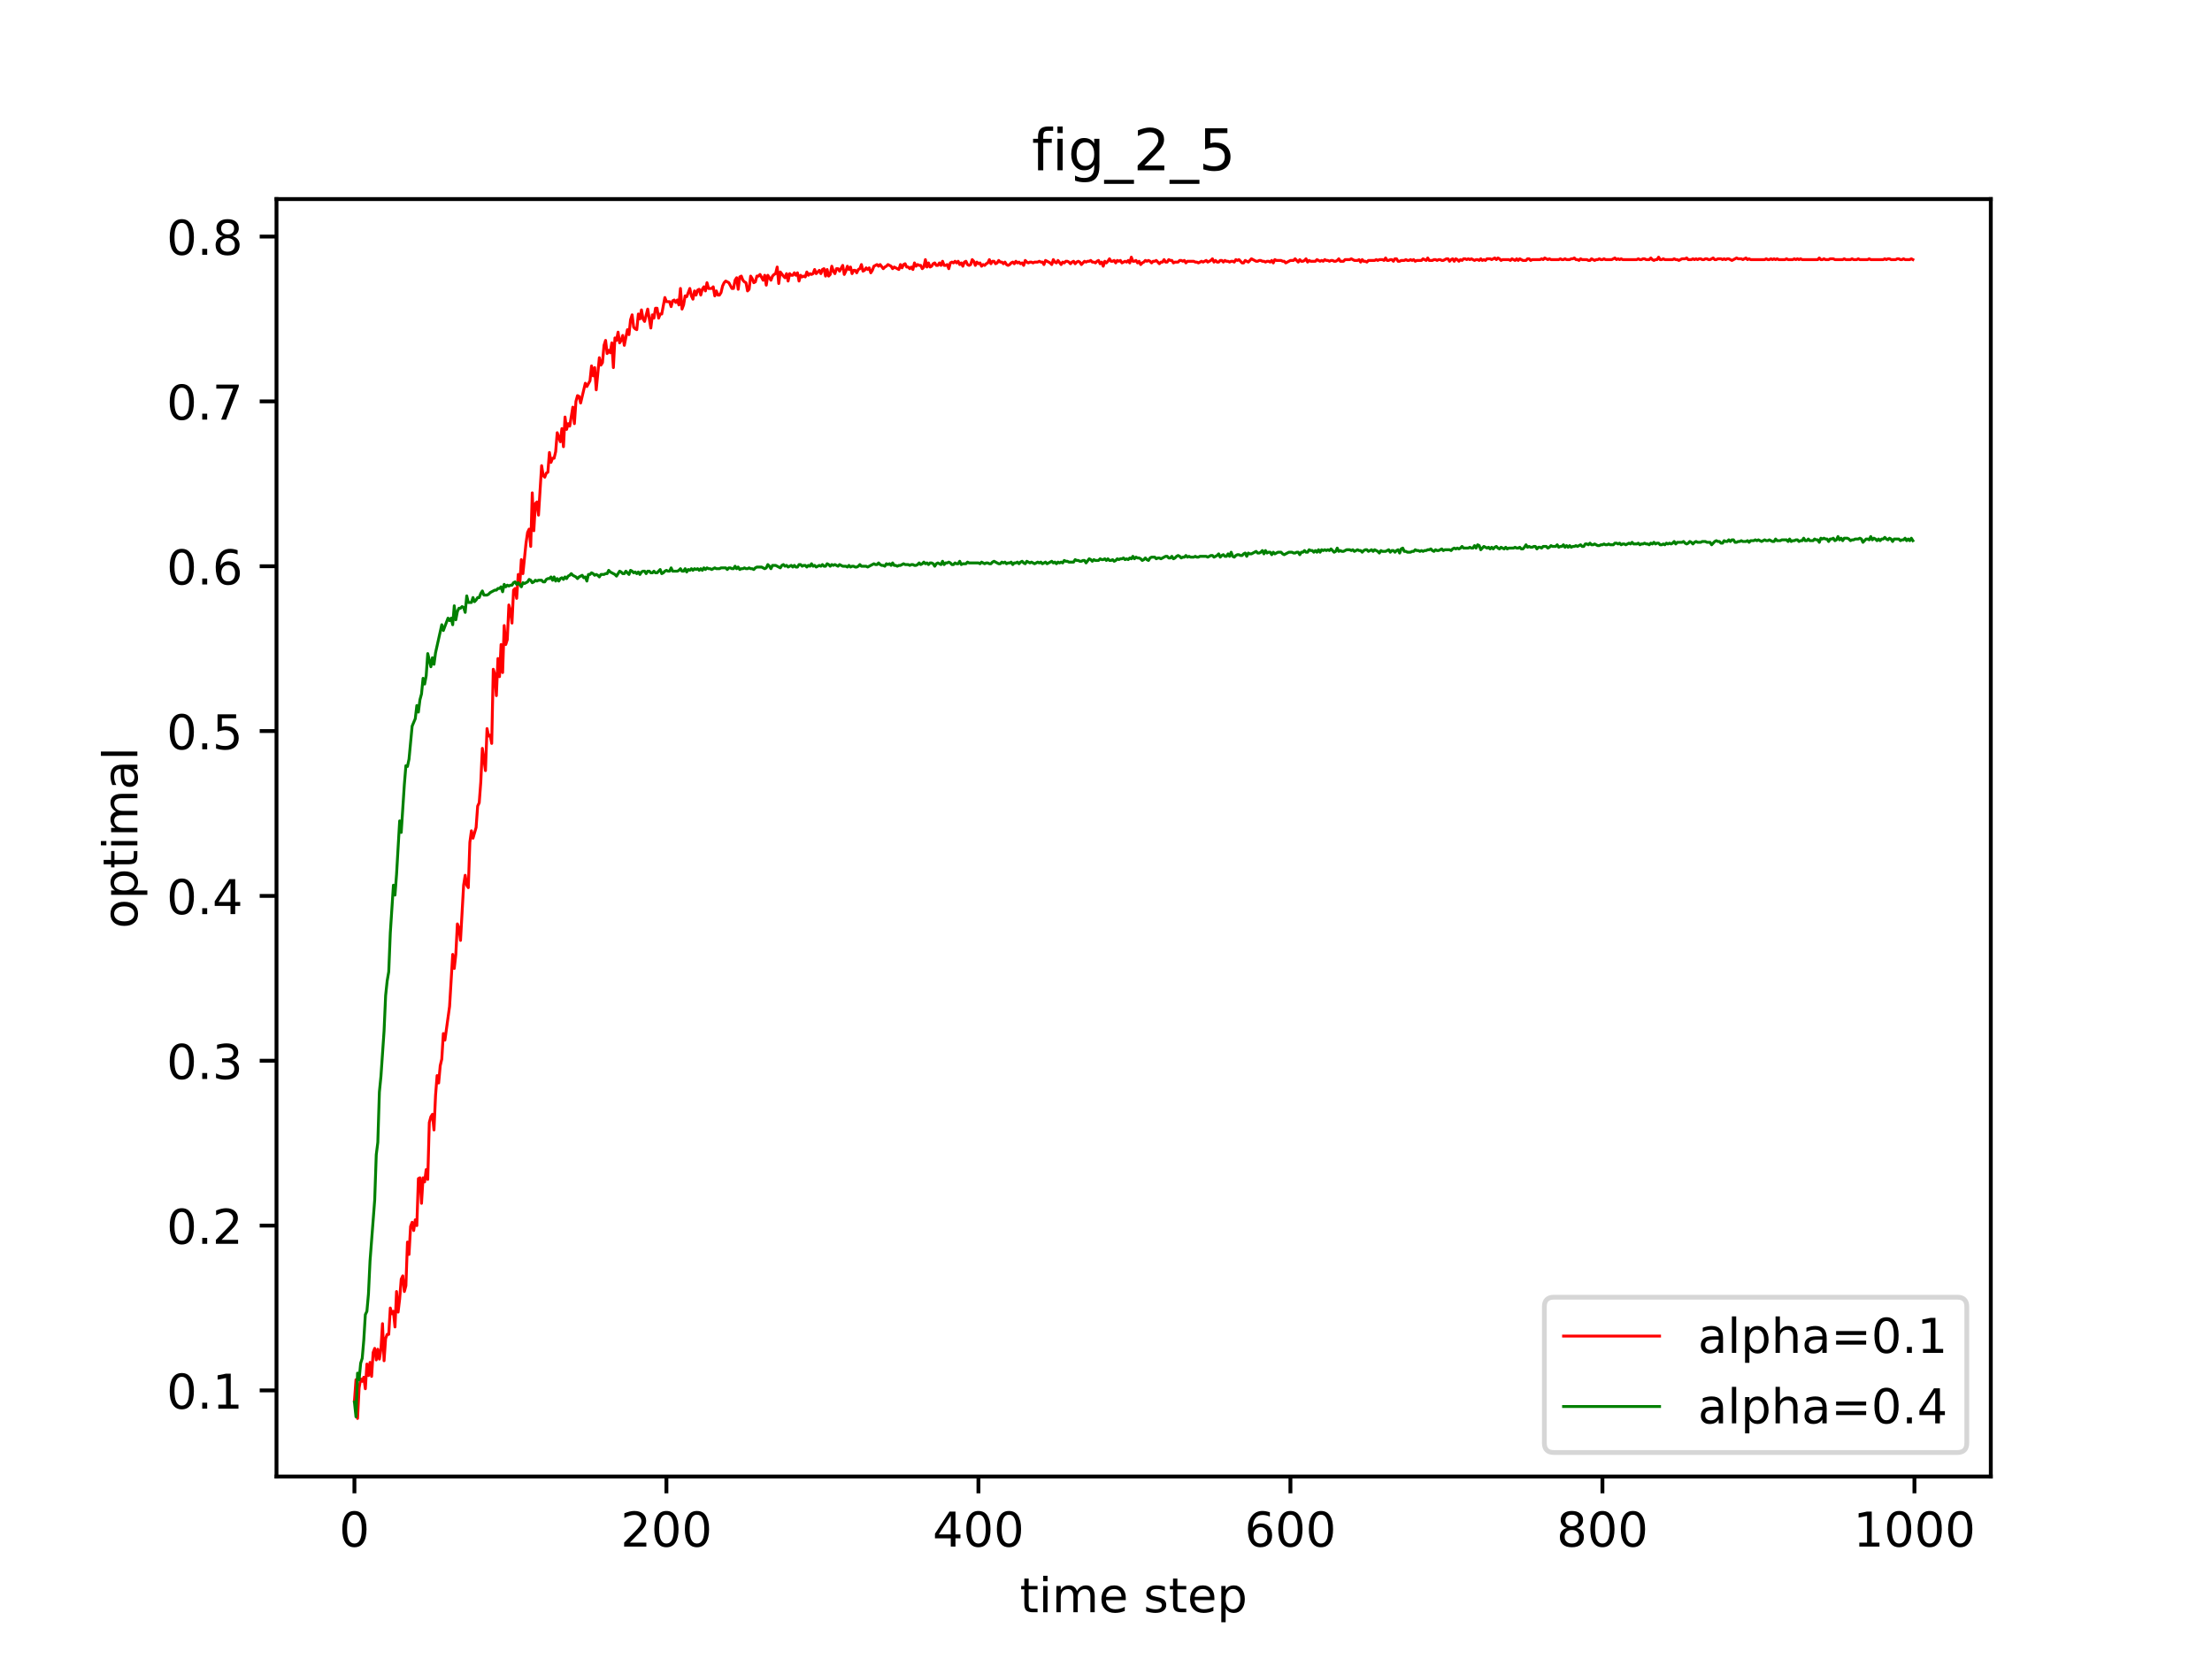 <?xml version="1.0" encoding="utf-8" standalone="no"?>
<!DOCTYPE svg PUBLIC "-//W3C//DTD SVG 1.1//EN"
  "http://www.w3.org/Graphics/SVG/1.1/DTD/svg11.dtd">
<!-- Created with matplotlib (http://matplotlib.org/) -->
<svg height="345.6pt" version="1.1" viewBox="0 0 460.8 345.6" width="460.8pt" xmlns="http://www.w3.org/2000/svg" xmlns:xlink="http://www.w3.org/1999/xlink">
 <defs>
  <style type="text/css">
*{stroke-linecap:butt;stroke-linejoin:round;}
  </style>
 </defs>
 <g id="figure_1">
  <g id="patch_1">
   <path d="M 0 345.6 
L 460.8 345.6 
L 460.8 0 
L 0 0 
z
" style="fill:#ffffff;"/>
  </g>
  <g id="axes_1">
   <g id="patch_2">
    <path d="M 57.6 307.584 
L 414.72 307.584 
L 414.72 41.472 
L 57.6 41.472 
z
" style="fill:#ffffff;"/>
   </g>
   <g id="matplotlib.axis_1">
    <g id="xtick_1">
     <g id="line2d_1">
      <defs>
       <path d="M 0 0 
L 0 3.5 
" id="mab14204105" style="stroke:#000000;stroke-width:0.8;"/>
      </defs>
      <g>
       <use style="stroke:#000000;stroke-width:0.8;" x="73.833" xlink:href="#mab14204105" y="307.584"/>
      </g>
     </g>
     <g id="text_1">
      <!-- 0 -->
      <defs>
       <path d="M 31.781 66.406 
Q 24.172 66.406 20.328 58.906 
Q 16.5 51.422 16.5 36.375 
Q 16.5 21.391 20.328 13.891 
Q 24.172 6.391 31.781 6.391 
Q 39.453 6.391 43.281 13.891 
Q 47.125 21.391 47.125 36.375 
Q 47.125 51.422 43.281 58.906 
Q 39.453 66.406 31.781 66.406 
z
M 31.781 74.219 
Q 44.047 74.219 50.516 64.516 
Q 56.984 54.828 56.984 36.375 
Q 56.984 17.969 50.516 8.266 
Q 44.047 -1.422 31.781 -1.422 
Q 19.531 -1.422 13.062 8.266 
Q 6.594 17.969 6.594 36.375 
Q 6.594 54.828 13.062 64.516 
Q 19.531 74.219 31.781 74.219 
z
" id="DejaVuSans-30"/>
      </defs>
      <g transform="translate(70.651 322.182)scale(0.1 -0.1)">
       <use xlink:href="#DejaVuSans-30"/>
      </g>
     </g>
    </g>
    <g id="xtick_2">
     <g id="line2d_2">
      <g>
       <use style="stroke:#000000;stroke-width:0.8;" x="138.829" xlink:href="#mab14204105" y="307.584"/>
      </g>
     </g>
     <g id="text_2">
      <!-- 200 -->
      <defs>
       <path d="M 19.188 8.297 
L 53.609 8.297 
L 53.609 0 
L 7.328 0 
L 7.328 8.297 
Q 12.938 14.109 22.625 23.891 
Q 32.328 33.688 34.812 36.531 
Q 39.547 41.844 41.422 45.531 
Q 43.312 49.219 43.312 52.781 
Q 43.312 58.594 39.234 62.25 
Q 35.156 65.922 28.609 65.922 
Q 23.969 65.922 18.812 64.312 
Q 13.672 62.703 7.812 59.422 
L 7.812 69.391 
Q 13.766 71.781 18.938 73 
Q 24.125 74.219 28.422 74.219 
Q 39.75 74.219 46.484 68.547 
Q 53.219 62.891 53.219 53.422 
Q 53.219 48.922 51.531 44.891 
Q 49.859 40.875 45.406 35.406 
Q 44.188 33.984 37.641 27.219 
Q 31.109 20.453 19.188 8.297 
z
" id="DejaVuSans-32"/>
      </defs>
      <g transform="translate(129.285 322.182)scale(0.1 -0.1)">
       <use xlink:href="#DejaVuSans-32"/>
       <use x="63.623" xlink:href="#DejaVuSans-30"/>
       <use x="127.246" xlink:href="#DejaVuSans-30"/>
      </g>
     </g>
    </g>
    <g id="xtick_3">
     <g id="line2d_3">
      <g>
       <use style="stroke:#000000;stroke-width:0.8;" x="203.825" xlink:href="#mab14204105" y="307.584"/>
      </g>
     </g>
     <g id="text_3">
      <!-- 400 -->
      <defs>
       <path d="M 37.797 64.312 
L 12.891 25.391 
L 37.797 25.391 
z
M 35.203 72.906 
L 47.609 72.906 
L 47.609 25.391 
L 58.016 25.391 
L 58.016 17.188 
L 47.609 17.188 
L 47.609 0 
L 37.797 0 
L 37.797 17.188 
L 4.891 17.188 
L 4.891 26.703 
z
" id="DejaVuSans-34"/>
      </defs>
      <g transform="translate(194.281 322.182)scale(0.1 -0.1)">
       <use xlink:href="#DejaVuSans-34"/>
       <use x="63.623" xlink:href="#DejaVuSans-30"/>
       <use x="127.246" xlink:href="#DejaVuSans-30"/>
      </g>
     </g>
    </g>
    <g id="xtick_4">
     <g id="line2d_4">
      <g>
       <use style="stroke:#000000;stroke-width:0.8;" x="268.82" xlink:href="#mab14204105" y="307.584"/>
      </g>
     </g>
     <g id="text_4">
      <!-- 600 -->
      <defs>
       <path d="M 33.016 40.375 
Q 26.375 40.375 22.484 35.828 
Q 18.609 31.297 18.609 23.391 
Q 18.609 15.531 22.484 10.953 
Q 26.375 6.391 33.016 6.391 
Q 39.656 6.391 43.531 10.953 
Q 47.406 15.531 47.406 23.391 
Q 47.406 31.297 43.531 35.828 
Q 39.656 40.375 33.016 40.375 
z
M 52.594 71.297 
L 52.594 62.312 
Q 48.875 64.062 45.094 64.984 
Q 41.312 65.922 37.594 65.922 
Q 27.828 65.922 22.672 59.328 
Q 17.531 52.734 16.797 39.406 
Q 19.672 43.656 24.016 45.922 
Q 28.375 48.188 33.594 48.188 
Q 44.578 48.188 50.953 41.516 
Q 57.328 34.859 57.328 23.391 
Q 57.328 12.156 50.688 5.359 
Q 44.047 -1.422 33.016 -1.422 
Q 20.359 -1.422 13.672 8.266 
Q 6.984 17.969 6.984 36.375 
Q 6.984 53.656 15.188 63.938 
Q 23.391 74.219 37.203 74.219 
Q 40.922 74.219 44.703 73.484 
Q 48.484 72.75 52.594 71.297 
z
" id="DejaVuSans-36"/>
      </defs>
      <g transform="translate(259.277 322.182)scale(0.1 -0.1)">
       <use xlink:href="#DejaVuSans-36"/>
       <use x="63.623" xlink:href="#DejaVuSans-30"/>
       <use x="127.246" xlink:href="#DejaVuSans-30"/>
      </g>
     </g>
    </g>
    <g id="xtick_5">
     <g id="line2d_5">
      <g>
       <use style="stroke:#000000;stroke-width:0.8;" x="333.816" xlink:href="#mab14204105" y="307.584"/>
      </g>
     </g>
     <g id="text_5">
      <!-- 800 -->
      <defs>
       <path d="M 31.781 34.625 
Q 24.75 34.625 20.719 30.859 
Q 16.703 27.094 16.703 20.516 
Q 16.703 13.922 20.719 10.156 
Q 24.75 6.391 31.781 6.391 
Q 38.812 6.391 42.859 10.172 
Q 46.922 13.969 46.922 20.516 
Q 46.922 27.094 42.891 30.859 
Q 38.875 34.625 31.781 34.625 
z
M 21.922 38.812 
Q 15.578 40.375 12.031 44.719 
Q 8.5 49.078 8.5 55.328 
Q 8.5 64.062 14.719 69.141 
Q 20.953 74.219 31.781 74.219 
Q 42.672 74.219 48.875 69.141 
Q 55.078 64.062 55.078 55.328 
Q 55.078 49.078 51.531 44.719 
Q 48 40.375 41.703 38.812 
Q 48.828 37.156 52.797 32.312 
Q 56.781 27.484 56.781 20.516 
Q 56.781 9.906 50.312 4.234 
Q 43.844 -1.422 31.781 -1.422 
Q 19.734 -1.422 13.25 4.234 
Q 6.781 9.906 6.781 20.516 
Q 6.781 27.484 10.781 32.312 
Q 14.797 37.156 21.922 38.812 
z
M 18.312 54.391 
Q 18.312 48.734 21.844 45.562 
Q 25.391 42.391 31.781 42.391 
Q 38.141 42.391 41.719 45.562 
Q 45.312 48.734 45.312 54.391 
Q 45.312 60.062 41.719 63.234 
Q 38.141 66.406 31.781 66.406 
Q 25.391 66.406 21.844 63.234 
Q 18.312 60.062 18.312 54.391 
z
" id="DejaVuSans-38"/>
      </defs>
      <g transform="translate(324.273 322.182)scale(0.1 -0.1)">
       <use xlink:href="#DejaVuSans-38"/>
       <use x="63.623" xlink:href="#DejaVuSans-30"/>
       <use x="127.246" xlink:href="#DejaVuSans-30"/>
      </g>
     </g>
    </g>
    <g id="xtick_6">
     <g id="line2d_6">
      <g>
       <use style="stroke:#000000;stroke-width:0.8;" x="398.812" xlink:href="#mab14204105" y="307.584"/>
      </g>
     </g>
     <g id="text_6">
      <!-- 1000 -->
      <defs>
       <path d="M 12.406 8.297 
L 28.516 8.297 
L 28.516 63.922 
L 10.984 60.406 
L 10.984 69.391 
L 28.422 72.906 
L 38.281 72.906 
L 38.281 8.297 
L 54.391 8.297 
L 54.391 0 
L 12.406 0 
z
" id="DejaVuSans-31"/>
      </defs>
      <g transform="translate(386.087 322.182)scale(0.1 -0.1)">
       <use xlink:href="#DejaVuSans-31"/>
       <use x="63.623" xlink:href="#DejaVuSans-30"/>
       <use x="127.246" xlink:href="#DejaVuSans-30"/>
       <use x="190.869" xlink:href="#DejaVuSans-30"/>
      </g>
     </g>
    </g>
    <g id="text_7">
     <!-- time step -->
     <defs>
      <path d="M 18.312 70.219 
L 18.312 54.688 
L 36.812 54.688 
L 36.812 47.703 
L 18.312 47.703 
L 18.312 18.016 
Q 18.312 11.328 20.141 9.422 
Q 21.969 7.516 27.594 7.516 
L 36.812 7.516 
L 36.812 0 
L 27.594 0 
Q 17.188 0 13.234 3.875 
Q 9.281 7.766 9.281 18.016 
L 9.281 47.703 
L 2.688 47.703 
L 2.688 54.688 
L 9.281 54.688 
L 9.281 70.219 
z
" id="DejaVuSans-74"/>
      <path d="M 9.422 54.688 
L 18.406 54.688 
L 18.406 0 
L 9.422 0 
z
M 9.422 75.984 
L 18.406 75.984 
L 18.406 64.594 
L 9.422 64.594 
z
" id="DejaVuSans-69"/>
      <path d="M 52 44.188 
Q 55.375 50.25 60.062 53.125 
Q 64.75 56 71.094 56 
Q 79.641 56 84.281 50.016 
Q 88.922 44.047 88.922 33.016 
L 88.922 0 
L 79.891 0 
L 79.891 32.719 
Q 79.891 40.578 77.094 44.375 
Q 74.312 48.188 68.609 48.188 
Q 61.625 48.188 57.562 43.547 
Q 53.516 38.922 53.516 30.906 
L 53.516 0 
L 44.484 0 
L 44.484 32.719 
Q 44.484 40.625 41.703 44.406 
Q 38.922 48.188 33.109 48.188 
Q 26.219 48.188 22.156 43.531 
Q 18.109 38.875 18.109 30.906 
L 18.109 0 
L 9.078 0 
L 9.078 54.688 
L 18.109 54.688 
L 18.109 46.188 
Q 21.188 51.219 25.484 53.609 
Q 29.781 56 35.688 56 
Q 41.656 56 45.828 52.969 
Q 50 49.953 52 44.188 
z
" id="DejaVuSans-6d"/>
      <path d="M 56.203 29.594 
L 56.203 25.203 
L 14.891 25.203 
Q 15.484 15.922 20.484 11.062 
Q 25.484 6.203 34.422 6.203 
Q 39.594 6.203 44.453 7.469 
Q 49.312 8.734 54.109 11.281 
L 54.109 2.781 
Q 49.266 0.734 44.188 -0.344 
Q 39.109 -1.422 33.891 -1.422 
Q 20.797 -1.422 13.156 6.188 
Q 5.516 13.812 5.516 26.812 
Q 5.516 40.234 12.766 48.109 
Q 20.016 56 32.328 56 
Q 43.359 56 49.781 48.891 
Q 56.203 41.797 56.203 29.594 
z
M 47.219 32.234 
Q 47.125 39.594 43.094 43.984 
Q 39.062 48.391 32.422 48.391 
Q 24.906 48.391 20.391 44.141 
Q 15.875 39.891 15.188 32.172 
z
" id="DejaVuSans-65"/>
      <path id="DejaVuSans-20"/>
      <path d="M 44.281 53.078 
L 44.281 44.578 
Q 40.484 46.531 36.375 47.5 
Q 32.281 48.484 27.875 48.484 
Q 21.188 48.484 17.844 46.438 
Q 14.5 44.391 14.5 40.281 
Q 14.5 37.156 16.891 35.375 
Q 19.281 33.594 26.516 31.984 
L 29.594 31.297 
Q 39.156 29.25 43.188 25.516 
Q 47.219 21.781 47.219 15.094 
Q 47.219 7.469 41.188 3.016 
Q 35.156 -1.422 24.609 -1.422 
Q 20.219 -1.422 15.453 -0.562 
Q 10.688 0.297 5.422 2 
L 5.422 11.281 
Q 10.406 8.688 15.234 7.391 
Q 20.062 6.109 24.812 6.109 
Q 31.156 6.109 34.562 8.281 
Q 37.984 10.453 37.984 14.406 
Q 37.984 18.062 35.516 20.016 
Q 33.062 21.969 24.703 23.781 
L 21.578 24.516 
Q 13.234 26.266 9.516 29.906 
Q 5.812 33.547 5.812 39.891 
Q 5.812 47.609 11.281 51.797 
Q 16.75 56 26.812 56 
Q 31.781 56 36.172 55.266 
Q 40.578 54.547 44.281 53.078 
z
" id="DejaVuSans-73"/>
      <path d="M 18.109 8.203 
L 18.109 -20.797 
L 9.078 -20.797 
L 9.078 54.688 
L 18.109 54.688 
L 18.109 46.391 
Q 20.953 51.266 25.266 53.625 
Q 29.594 56 35.594 56 
Q 45.562 56 51.781 48.094 
Q 58.016 40.188 58.016 27.297 
Q 58.016 14.406 51.781 6.484 
Q 45.562 -1.422 35.594 -1.422 
Q 29.594 -1.422 25.266 0.953 
Q 20.953 3.328 18.109 8.203 
z
M 48.688 27.297 
Q 48.688 37.203 44.609 42.844 
Q 40.531 48.484 33.406 48.484 
Q 26.266 48.484 22.188 42.844 
Q 18.109 37.203 18.109 27.297 
Q 18.109 17.391 22.188 11.75 
Q 26.266 6.109 33.406 6.109 
Q 40.531 6.109 44.609 11.75 
Q 48.688 17.391 48.688 27.297 
z
" id="DejaVuSans-70"/>
     </defs>
     <g transform="translate(212.459 335.861)scale(0.1 -0.1)">
      <use xlink:href="#DejaVuSans-74"/>
      <use x="39.209" xlink:href="#DejaVuSans-69"/>
      <use x="66.992" xlink:href="#DejaVuSans-6d"/>
      <use x="164.404" xlink:href="#DejaVuSans-65"/>
      <use x="225.928" xlink:href="#DejaVuSans-20"/>
      <use x="257.715" xlink:href="#DejaVuSans-73"/>
      <use x="309.814" xlink:href="#DejaVuSans-74"/>
      <use x="349.023" xlink:href="#DejaVuSans-65"/>
      <use x="410.547" xlink:href="#DejaVuSans-70"/>
     </g>
    </g>
   </g>
   <g id="matplotlib.axis_2">
    <g id="ytick_1">
     <g id="line2d_7">
      <defs>
       <path d="M 0 0 
L -3.5 0 
" id="m2712675db8" style="stroke:#000000;stroke-width:0.8;"/>
      </defs>
      <g>
       <use style="stroke:#000000;stroke-width:0.8;" x="57.6" xlink:href="#m2712675db8" y="289.65"/>
      </g>
     </g>
     <g id="text_8">
      <!-- 0.1 -->
      <defs>
       <path d="M 10.688 12.406 
L 21 12.406 
L 21 0 
L 10.688 0 
z
" id="DejaVuSans-2e"/>
      </defs>
      <g transform="translate(34.697 293.45)scale(0.1 -0.1)">
       <use xlink:href="#DejaVuSans-30"/>
       <use x="63.623" xlink:href="#DejaVuSans-2e"/>
       <use x="95.41" xlink:href="#DejaVuSans-31"/>
      </g>
     </g>
    </g>
    <g id="ytick_2">
     <g id="line2d_8">
      <g>
       <use style="stroke:#000000;stroke-width:0.8;" x="57.6" xlink:href="#m2712675db8" y="255.311"/>
      </g>
     </g>
     <g id="text_9">
      <!-- 0.2 -->
      <g transform="translate(34.697 259.11)scale(0.1 -0.1)">
       <use xlink:href="#DejaVuSans-30"/>
       <use x="63.623" xlink:href="#DejaVuSans-2e"/>
       <use x="95.41" xlink:href="#DejaVuSans-32"/>
      </g>
     </g>
    </g>
    <g id="ytick_3">
     <g id="line2d_9">
      <g>
       <use style="stroke:#000000;stroke-width:0.8;" x="57.6" xlink:href="#m2712675db8" y="220.972"/>
      </g>
     </g>
     <g id="text_10">
      <!-- 0.3 -->
      <defs>
       <path d="M 40.578 39.312 
Q 47.656 37.797 51.625 33 
Q 55.609 28.219 55.609 21.188 
Q 55.609 10.406 48.188 4.484 
Q 40.766 -1.422 27.094 -1.422 
Q 22.516 -1.422 17.656 -0.516 
Q 12.797 0.391 7.625 2.203 
L 7.625 11.719 
Q 11.719 9.328 16.594 8.109 
Q 21.484 6.891 26.812 6.891 
Q 36.078 6.891 40.938 10.547 
Q 45.797 14.203 45.797 21.188 
Q 45.797 27.641 41.281 31.266 
Q 36.766 34.906 28.719 34.906 
L 20.219 34.906 
L 20.219 43.016 
L 29.109 43.016 
Q 36.375 43.016 40.234 45.922 
Q 44.094 48.828 44.094 54.297 
Q 44.094 59.906 40.109 62.906 
Q 36.141 65.922 28.719 65.922 
Q 24.656 65.922 20.016 65.031 
Q 15.375 64.156 9.812 62.312 
L 9.812 71.094 
Q 15.438 72.656 20.344 73.438 
Q 25.25 74.219 29.594 74.219 
Q 40.828 74.219 47.359 69.109 
Q 53.906 64.016 53.906 55.328 
Q 53.906 49.266 50.438 45.094 
Q 46.969 40.922 40.578 39.312 
z
" id="DejaVuSans-33"/>
      </defs>
      <g transform="translate(34.697 224.771)scale(0.1 -0.1)">
       <use xlink:href="#DejaVuSans-30"/>
       <use x="63.623" xlink:href="#DejaVuSans-2e"/>
       <use x="95.41" xlink:href="#DejaVuSans-33"/>
      </g>
     </g>
    </g>
    <g id="ytick_4">
     <g id="line2d_10">
      <g>
       <use style="stroke:#000000;stroke-width:0.8;" x="57.6" xlink:href="#m2712675db8" y="186.633"/>
      </g>
     </g>
     <g id="text_11">
      <!-- 0.4 -->
      <g transform="translate(34.697 190.432)scale(0.1 -0.1)">
       <use xlink:href="#DejaVuSans-30"/>
       <use x="63.623" xlink:href="#DejaVuSans-2e"/>
       <use x="95.41" xlink:href="#DejaVuSans-34"/>
      </g>
     </g>
    </g>
    <g id="ytick_5">
     <g id="line2d_11">
      <g>
       <use style="stroke:#000000;stroke-width:0.8;" x="57.6" xlink:href="#m2712675db8" y="152.293"/>
      </g>
     </g>
     <g id="text_12">
      <!-- 0.5 -->
      <defs>
       <path d="M 10.797 72.906 
L 49.516 72.906 
L 49.516 64.594 
L 19.828 64.594 
L 19.828 46.734 
Q 21.969 47.469 24.109 47.828 
Q 26.266 48.188 28.422 48.188 
Q 40.625 48.188 47.75 41.5 
Q 54.891 34.812 54.891 23.391 
Q 54.891 11.625 47.562 5.094 
Q 40.234 -1.422 26.906 -1.422 
Q 22.312 -1.422 17.547 -0.641 
Q 12.797 0.141 7.719 1.703 
L 7.719 11.625 
Q 12.109 9.234 16.797 8.062 
Q 21.484 6.891 26.703 6.891 
Q 35.156 6.891 40.078 11.328 
Q 45.016 15.766 45.016 23.391 
Q 45.016 31 40.078 35.438 
Q 35.156 39.891 26.703 39.891 
Q 22.75 39.891 18.812 39.016 
Q 14.891 38.141 10.797 36.281 
z
" id="DejaVuSans-35"/>
      </defs>
      <g transform="translate(34.697 156.093)scale(0.1 -0.1)">
       <use xlink:href="#DejaVuSans-30"/>
       <use x="63.623" xlink:href="#DejaVuSans-2e"/>
       <use x="95.41" xlink:href="#DejaVuSans-35"/>
      </g>
     </g>
    </g>
    <g id="ytick_6">
     <g id="line2d_12">
      <g>
       <use style="stroke:#000000;stroke-width:0.8;" x="57.6" xlink:href="#m2712675db8" y="117.954"/>
      </g>
     </g>
     <g id="text_13">
      <!-- 0.6 -->
      <g transform="translate(34.697 121.753)scale(0.1 -0.1)">
       <use xlink:href="#DejaVuSans-30"/>
       <use x="63.623" xlink:href="#DejaVuSans-2e"/>
       <use x="95.41" xlink:href="#DejaVuSans-36"/>
      </g>
     </g>
    </g>
    <g id="ytick_7">
     <g id="line2d_13">
      <g>
       <use style="stroke:#000000;stroke-width:0.8;" x="57.6" xlink:href="#m2712675db8" y="83.615"/>
      </g>
     </g>
     <g id="text_14">
      <!-- 0.7 -->
      <defs>
       <path d="M 8.203 72.906 
L 55.078 72.906 
L 55.078 68.703 
L 28.609 0 
L 18.312 0 
L 43.219 64.594 
L 8.203 64.594 
z
" id="DejaVuSans-37"/>
      </defs>
      <g transform="translate(34.697 87.414)scale(0.1 -0.1)">
       <use xlink:href="#DejaVuSans-30"/>
       <use x="63.623" xlink:href="#DejaVuSans-2e"/>
       <use x="95.41" xlink:href="#DejaVuSans-37"/>
      </g>
     </g>
    </g>
    <g id="ytick_8">
     <g id="line2d_14">
      <g>
       <use style="stroke:#000000;stroke-width:0.8;" x="57.6" xlink:href="#m2712675db8" y="49.276"/>
      </g>
     </g>
     <g id="text_15">
      <!-- 0.8 -->
      <g transform="translate(34.697 53.075)scale(0.1 -0.1)">
       <use xlink:href="#DejaVuSans-30"/>
       <use x="63.623" xlink:href="#DejaVuSans-2e"/>
       <use x="95.41" xlink:href="#DejaVuSans-38"/>
      </g>
     </g>
    </g>
    <g id="text_16">
     <!-- optimal -->
     <defs>
      <path d="M 30.609 48.391 
Q 23.391 48.391 19.188 42.75 
Q 14.984 37.109 14.984 27.297 
Q 14.984 17.484 19.156 11.844 
Q 23.344 6.203 30.609 6.203 
Q 37.797 6.203 41.984 11.859 
Q 46.188 17.531 46.188 27.297 
Q 46.188 37.016 41.984 42.703 
Q 37.797 48.391 30.609 48.391 
z
M 30.609 56 
Q 42.328 56 49.016 48.375 
Q 55.719 40.766 55.719 27.297 
Q 55.719 13.875 49.016 6.219 
Q 42.328 -1.422 30.609 -1.422 
Q 18.844 -1.422 12.172 6.219 
Q 5.516 13.875 5.516 27.297 
Q 5.516 40.766 12.172 48.375 
Q 18.844 56 30.609 56 
z
" id="DejaVuSans-6f"/>
      <path d="M 34.281 27.484 
Q 23.391 27.484 19.188 25 
Q 14.984 22.516 14.984 16.5 
Q 14.984 11.719 18.141 8.906 
Q 21.297 6.109 26.703 6.109 
Q 34.188 6.109 38.703 11.406 
Q 43.219 16.703 43.219 25.484 
L 43.219 27.484 
z
M 52.203 31.203 
L 52.203 0 
L 43.219 0 
L 43.219 8.297 
Q 40.141 3.328 35.547 0.953 
Q 30.953 -1.422 24.312 -1.422 
Q 15.922 -1.422 10.953 3.297 
Q 6 8.016 6 15.922 
Q 6 25.141 12.172 29.828 
Q 18.359 34.516 30.609 34.516 
L 43.219 34.516 
L 43.219 35.406 
Q 43.219 41.609 39.141 45 
Q 35.062 48.391 27.688 48.391 
Q 23 48.391 18.547 47.266 
Q 14.109 46.141 10.016 43.891 
L 10.016 52.203 
Q 14.938 54.109 19.578 55.047 
Q 24.219 56 28.609 56 
Q 40.484 56 46.344 49.844 
Q 52.203 43.703 52.203 31.203 
z
" id="DejaVuSans-61"/>
      <path d="M 9.422 75.984 
L 18.406 75.984 
L 18.406 0 
L 9.422 0 
z
" id="DejaVuSans-6c"/>
     </defs>
     <g transform="translate(28.617 193.434)rotate(-90)scale(0.1 -0.1)">
      <use xlink:href="#DejaVuSans-6f"/>
      <use x="61.182" xlink:href="#DejaVuSans-70"/>
      <use x="124.658" xlink:href="#DejaVuSans-74"/>
      <use x="163.867" xlink:href="#DejaVuSans-69"/>
      <use x="191.65" xlink:href="#DejaVuSans-6d"/>
      <use x="289.062" xlink:href="#DejaVuSans-61"/>
      <use x="350.342" xlink:href="#DejaVuSans-6c"/>
     </g>
    </g>
   </g>
   <g id="line2d_15">
    <path clip-path="url(#pea8aeb7732)" d="M 73.833 291.882 
L 74.158 287.418 
L 74.483 295.488 
L 74.808 289.135 
L 75.133 287.247 
L 75.458 287.762 
L 75.783 286.903 
L 76.108 289.307 
L 76.433 284.156 
L 76.758 286.56 
L 77.083 283.813 
L 77.408 286.731 
L 77.732 281.752 
L 78.057 280.894 
L 78.382 283.298 
L 78.707 281.066 
L 79.032 283.126 
L 79.357 281.066 
L 79.682 275.743 
L 80.007 283.469 
L 80.332 278.833 
L 80.657 277.975 
L 80.982 277.975 
L 81.307 272.481 
L 81.632 273.683 
L 81.957 273.167 
L 82.282 276.43 
L 82.607 269.047 
L 82.932 273.339 
L 83.257 270.592 
L 83.582 266.471 
L 83.907 265.785 
L 84.232 269.047 
L 84.557 267.845 
L 84.882 258.745 
L 85.207 261.32 
L 85.532 255.483 
L 85.857 254.624 
L 86.182 256.341 
L 86.507 254.109 
L 86.832 255.311 
L 87.157 245.524 
L 87.482 245.353 
L 87.807 250.675 
L 88.132 245.353 
L 88.457 246.211 
L 88.782 243.636 
L 89.107 245.696 
L 89.432 233.849 
L 89.757 232.647 
L 90.082 232.132 
L 90.407 235.394 
L 90.732 228.183 
L 91.057 224.062 
L 91.382 225.608 
L 91.707 222.002 
L 92.032 220.628 
L 92.357 215.306 
L 92.682 216.679 
L 93.656 209.64 
L 94.306 198.823 
L 94.631 201.742 
L 94.956 198.823 
L 95.281 192.47 
L 95.606 193.329 
L 95.931 195.904 
L 96.581 184.401 
L 96.906 182.34 
L 97.231 184.401 
L 97.556 184.916 
L 97.881 175.472 
L 98.206 173.069 
L 98.531 174.614 
L 99.181 172.382 
L 99.506 167.918 
L 99.831 167.231 
L 100.156 162.939 
L 100.481 155.899 
L 101.131 160.535 
L 101.456 151.778 
L 101.781 153.324 
L 102.106 153.152 
L 102.431 154.869 
L 102.756 139.416 
L 103.081 140.446 
L 103.406 144.91 
L 103.731 137.184 
L 104.056 140.961 
L 104.381 134.265 
L 104.706 140.103 
L 105.031 130.316 
L 105.356 134.265 
L 105.681 133.235 
L 106.006 126.024 
L 106.331 127.226 
L 106.656 129.801 
L 106.981 122.933 
L 107.306 122.59 
L 107.631 124.65 
L 107.956 119.671 
L 108.281 121.731 
L 108.606 116.581 
L 108.931 119.499 
L 109.58 113.147 
L 109.905 110.915 
L 110.23 110.228 
L 110.555 113.833 
L 110.88 102.673 
L 111.205 110.571 
L 111.53 104.905 
L 111.855 104.562 
L 112.18 107.309 
L 112.83 97.007 
L 113.155 99.068 
L 113.48 99.411 
L 113.805 98.552 
L 114.13 98.381 
L 114.455 94.26 
L 114.78 96.32 
L 115.105 95.462 
L 115.43 95.462 
L 115.755 94.088 
L 116.08 90.139 
L 116.73 92.028 
L 117.055 89.281 
L 117.38 93.058 
L 117.705 86.877 
L 118.03 89.453 
L 118.355 88.251 
L 118.68 88.766 
L 119.33 84.817 
L 119.655 88.251 
L 119.98 83.615 
L 120.305 82.413 
L 120.63 82.585 
L 120.955 83.958 
L 121.93 79.838 
L 122.255 80.524 
L 122.905 79.322 
L 123.23 76.232 
L 123.555 78.292 
L 123.88 76.575 
L 124.205 81.211 
L 124.855 74.515 
L 125.179 76.06 
L 125.504 75.545 
L 125.829 71.939 
L 126.154 70.909 
L 126.479 73.656 
L 126.804 72.97 
L 127.129 73.485 
L 127.454 71.424 
L 127.779 76.575 
L 128.104 70.394 
L 128.429 70.909 
L 128.754 69.192 
L 129.079 71.424 
L 129.404 70.909 
L 129.729 69.879 
L 130.054 71.939 
L 130.704 68.677 
L 131.029 69.707 
L 131.354 66.617 
L 131.679 65.587 
L 132.004 68.162 
L 132.329 68.506 
L 132.654 68.677 
L 132.979 65.415 
L 133.304 66.445 
L 133.629 64.557 
L 133.954 66.445 
L 134.279 66.96 
L 134.929 64.385 
L 135.579 68.334 
L 135.904 65.587 
L 136.229 66.274 
L 136.554 64.213 
L 136.879 64.213 
L 137.204 66.274 
L 137.529 65.415 
L 137.854 65.415 
L 138.504 61.981 
L 138.829 62.84 
L 139.479 62.84 
L 139.804 63.87 
L 140.129 62.668 
L 140.454 62.496 
L 140.779 63.011 
L 141.103 62.496 
L 141.428 63.526 
L 141.753 60.092 
L 142.078 64.385 
L 142.403 63.526 
L 142.728 61.638 
L 143.053 61.809 
L 143.703 60.092 
L 144.028 61.638 
L 144.353 62.325 
L 144.678 60.608 
L 145.003 61.466 
L 145.328 60.436 
L 145.653 60.264 
L 145.978 61.466 
L 146.303 60.264 
L 146.628 59.749 
L 146.953 60.608 
L 147.278 58.891 
L 147.603 60.092 
L 148.253 60.092 
L 148.578 59.749 
L 148.903 61.638 
L 149.228 60.608 
L 149.553 61.466 
L 149.878 61.466 
L 150.203 60.951 
L 150.528 59.577 
L 150.853 58.891 
L 151.178 58.547 
L 151.828 58.891 
L 152.478 60.092 
L 152.803 60.092 
L 153.128 58.375 
L 153.453 57.86 
L 153.778 60.264 
L 154.103 57.689 
L 154.428 57.517 
L 154.753 58.375 
L 155.078 58.719 
L 155.403 58.891 
L 155.728 60.608 
L 156.053 60.264 
L 156.378 57.517 
L 156.703 58.032 
L 157.027 58.891 
L 157.352 58.719 
L 157.677 57.517 
L 158.002 57.517 
L 158.327 57.174 
L 158.977 58.375 
L 159.302 57.345 
L 159.627 59.406 
L 159.952 57.345 
L 160.602 58.375 
L 160.927 57.517 
L 161.252 57.174 
L 161.577 57.002 
L 161.902 55.628 
L 162.227 59.062 
L 162.552 56.659 
L 163.202 57.517 
L 163.527 57.86 
L 163.852 57.002 
L 164.177 58.547 
L 164.502 57.002 
L 164.827 57.345 
L 165.152 57.345 
L 165.477 56.83 
L 165.802 57.345 
L 166.127 56.83 
L 166.452 58.547 
L 166.777 57.345 
L 167.102 57.689 
L 167.427 57.517 
L 167.752 57.689 
L 168.077 56.659 
L 168.402 57.345 
L 168.727 57.002 
L 169.052 57.174 
L 169.377 57.002 
L 169.702 56.143 
L 170.027 57.002 
L 170.677 56.315 
L 171.002 57.002 
L 171.327 56.143 
L 171.652 55.972 
L 171.977 57.517 
L 172.302 56.143 
L 172.627 57.517 
L 172.951 57.174 
L 173.276 55.457 
L 173.601 56.487 
L 173.926 57.002 
L 174.251 55.972 
L 174.576 55.972 
L 174.901 56.487 
L 175.551 55.285 
L 175.876 57.174 
L 176.201 56.487 
L 176.526 55.457 
L 176.851 56.143 
L 177.176 55.628 
L 177.501 57.002 
L 177.826 56.315 
L 178.151 56.315 
L 178.476 56.83 
L 178.801 56.143 
L 179.126 55.972 
L 179.451 55.113 
L 179.776 56.487 
L 180.101 56.315 
L 180.426 55.8 
L 180.751 56.143 
L 181.076 55.8 
L 181.401 56.83 
L 181.726 56.315 
L 182.051 55.457 
L 182.701 55.113 
L 183.026 55.457 
L 183.351 55.113 
L 184.001 55.972 
L 184.326 55.628 
L 184.651 55.457 
L 184.976 55.113 
L 185.626 55.457 
L 185.951 55.972 
L 186.276 55.628 
L 187.251 56.143 
L 187.576 55.113 
L 187.901 55.8 
L 188.226 55.113 
L 188.55 54.942 
L 188.875 55.628 
L 189.2 55.628 
L 189.525 55.972 
L 189.85 55.628 
L 190.175 56.143 
L 190.5 54.77 
L 190.825 55.457 
L 191.15 55.113 
L 191.475 55.285 
L 191.8 55.285 
L 192.125 55.972 
L 192.45 55.628 
L 192.775 54.083 
L 193.1 55.628 
L 193.425 54.77 
L 193.75 55.628 
L 194.075 55.457 
L 194.4 54.942 
L 194.725 54.77 
L 195.05 55.285 
L 195.375 55.285 
L 195.7 54.77 
L 196.025 55.285 
L 196.35 54.426 
L 196.675 55.285 
L 197 55.285 
L 197.325 55.113 
L 197.65 55.972 
L 197.975 54.77 
L 198.3 54.598 
L 198.625 54.77 
L 198.95 54.426 
L 199.275 54.77 
L 199.6 54.426 
L 199.925 55.113 
L 200.25 54.77 
L 200.575 55.457 
L 200.9 54.598 
L 201.225 54.426 
L 201.55 55.113 
L 201.875 55.285 
L 202.2 55.113 
L 202.525 54.083 
L 202.85 54.426 
L 203.175 55.285 
L 203.5 54.598 
L 203.825 54.942 
L 204.15 54.77 
L 204.474 55.457 
L 204.799 55.113 
L 205.124 55.285 
L 205.449 54.942 
L 205.774 54.77 
L 206.099 54.083 
L 206.424 54.942 
L 206.749 54.426 
L 207.074 54.426 
L 207.399 54.942 
L 207.724 54.77 
L 208.049 54.255 
L 208.374 54.598 
L 208.699 54.598 
L 209.024 54.942 
L 209.349 54.598 
L 209.674 55.113 
L 209.999 55.285 
L 210.324 55.113 
L 210.649 54.77 
L 210.974 54.598 
L 211.299 54.942 
L 211.624 54.426 
L 211.949 54.77 
L 212.274 54.598 
L 212.599 54.942 
L 212.924 54.77 
L 213.249 55.285 
L 213.574 54.255 
L 213.899 54.598 
L 214.224 54.77 
L 214.549 54.598 
L 214.874 54.598 
L 215.199 54.77 
L 215.524 54.598 
L 216.174 54.598 
L 216.499 54.426 
L 216.824 54.598 
L 217.149 54.598 
L 217.474 55.113 
L 217.799 54.255 
L 218.774 54.77 
L 219.099 55.113 
L 219.424 54.083 
L 219.749 54.598 
L 220.074 54.77 
L 220.398 54.255 
L 221.048 55.113 
L 221.373 54.598 
L 221.698 54.77 
L 222.023 54.426 
L 222.348 54.426 
L 222.673 54.598 
L 222.998 54.942 
L 223.323 54.598 
L 223.648 54.426 
L 223.973 54.942 
L 224.298 54.598 
L 224.623 54.426 
L 224.948 54.598 
L 225.273 55.113 
L 225.923 54.426 
L 226.248 54.598 
L 226.573 54.426 
L 226.898 54.426 
L 227.223 54.255 
L 227.548 54.598 
L 227.873 54.598 
L 228.198 54.77 
L 228.523 54.426 
L 228.848 54.255 
L 229.173 54.942 
L 229.498 54.598 
L 229.823 55.457 
L 230.148 54.426 
L 230.473 54.77 
L 230.798 54.426 
L 231.123 53.911 
L 231.448 54.426 
L 231.773 54.426 
L 232.098 54.255 
L 232.423 54.77 
L 232.748 54.255 
L 233.073 54.426 
L 233.398 54.255 
L 233.723 54.77 
L 234.373 54.426 
L 234.698 54.598 
L 235.023 54.255 
L 235.348 54.77 
L 235.673 53.568 
L 235.998 54.426 
L 236.322 54.426 
L 236.647 54.255 
L 236.972 54.77 
L 237.297 54.426 
L 237.622 55.113 
L 237.947 54.77 
L 238.272 54.598 
L 238.597 54.255 
L 238.922 54.426 
L 239.247 54.255 
L 239.572 54.426 
L 239.897 54.77 
L 240.222 54.426 
L 240.547 54.426 
L 240.872 54.255 
L 241.522 54.942 
L 241.847 54.598 
L 242.172 54.598 
L 242.497 54.083 
L 242.822 54.598 
L 243.147 54.598 
L 243.472 54.083 
L 243.797 54.255 
L 244.122 54.255 
L 244.447 54.77 
L 244.772 54.598 
L 245.422 54.598 
L 245.747 54.255 
L 246.072 54.255 
L 246.397 54.426 
L 246.722 54.255 
L 247.047 54.77 
L 247.372 54.426 
L 248.672 54.426 
L 248.997 54.598 
L 249.322 54.598 
L 249.647 54.77 
L 250.297 54.426 
L 250.622 54.598 
L 251.272 54.255 
L 251.597 54.598 
L 252.246 54.255 
L 252.571 53.911 
L 252.896 54.598 
L 253.221 54.255 
L 253.546 54.598 
L 253.871 54.598 
L 254.196 54.255 
L 254.521 54.255 
L 254.846 54.598 
L 255.171 54.255 
L 255.496 54.426 
L 255.821 54.426 
L 256.146 54.598 
L 256.471 54.426 
L 256.796 54.426 
L 257.121 54.598 
L 257.446 54.083 
L 257.771 54.255 
L 258.096 54.083 
L 258.746 54.77 
L 259.071 54.77 
L 259.396 54.255 
L 260.046 54.598 
L 260.696 53.911 
L 261.671 54.426 
L 261.996 54.426 
L 262.321 54.255 
L 262.646 54.255 
L 262.971 54.426 
L 263.296 54.426 
L 263.621 54.598 
L 263.946 54.426 
L 264.271 54.426 
L 264.596 54.598 
L 264.921 54.255 
L 265.246 54.77 
L 265.571 54.083 
L 265.896 54.255 
L 266.871 54.255 
L 267.196 54.426 
L 267.521 54.426 
L 267.846 54.77 
L 268.82 54.255 
L 269.47 54.255 
L 269.795 53.911 
L 270.445 54.598 
L 270.77 54.083 
L 271.095 54.426 
L 271.42 54.426 
L 271.745 54.255 
L 272.07 53.911 
L 272.395 54.598 
L 272.72 54.255 
L 273.045 54.426 
L 274.02 54.426 
L 274.345 54.083 
L 274.995 54.426 
L 275.32 54.255 
L 275.645 54.426 
L 275.97 54.083 
L 276.295 54.255 
L 276.62 54.255 
L 276.945 54.426 
L 277.27 54.255 
L 277.595 54.255 
L 277.92 54.426 
L 278.245 54.426 
L 278.57 54.255 
L 278.895 53.911 
L 279.22 54.426 
L 279.87 54.426 
L 280.195 54.083 
L 281.17 54.083 
L 281.495 53.911 
L 282.145 54.255 
L 282.795 54.255 
L 283.12 54.083 
L 283.445 54.598 
L 283.769 54.083 
L 284.094 54.426 
L 284.419 54.426 
L 284.744 54.598 
L 285.069 54.255 
L 286.369 54.255 
L 286.694 54.083 
L 287.019 54.255 
L 287.344 54.083 
L 287.994 54.083 
L 288.319 54.255 
L 288.644 53.74 
L 288.969 54.255 
L 289.294 54.255 
L 289.619 54.083 
L 289.944 54.083 
L 290.269 54.426 
L 290.594 53.911 
L 290.919 53.911 
L 291.244 54.426 
L 291.569 54.426 
L 291.894 54.255 
L 292.544 54.255 
L 292.869 54.083 
L 293.194 54.255 
L 293.519 54.255 
L 293.844 54.083 
L 294.169 54.255 
L 294.494 54.083 
L 294.819 54.426 
L 295.144 54.255 
L 296.119 54.255 
L 296.444 53.911 
L 297.094 54.255 
L 297.419 53.74 
L 297.744 54.255 
L 298.394 54.255 
L 298.719 54.083 
L 299.044 54.083 
L 299.369 54.255 
L 299.693 54.083 
L 300.018 54.083 
L 300.343 54.255 
L 300.668 54.255 
L 301.318 53.911 
L 301.643 53.911 
L 301.968 54.426 
L 302.293 54.083 
L 302.618 53.911 
L 302.943 54.426 
L 303.268 53.911 
L 303.593 54.083 
L 303.918 54.426 
L 304.243 54.083 
L 304.568 54.255 
L 304.893 53.911 
L 305.218 53.911 
L 305.543 54.083 
L 305.868 53.911 
L 306.193 54.083 
L 306.518 53.911 
L 307.168 54.255 
L 307.493 54.083 
L 307.818 54.083 
L 308.143 54.255 
L 308.468 53.911 
L 308.793 54.255 
L 309.118 54.083 
L 309.443 54.255 
L 309.768 53.911 
L 310.418 53.911 
L 310.743 54.083 
L 311.393 53.74 
L 311.718 54.083 
L 312.043 53.74 
L 312.368 53.911 
L 312.693 54.255 
L 313.018 54.083 
L 314.318 54.083 
L 314.643 54.255 
L 314.968 53.911 
L 315.617 54.255 
L 315.942 53.911 
L 316.267 54.255 
L 316.592 53.911 
L 317.242 54.255 
L 317.892 54.255 
L 318.217 53.911 
L 318.542 53.911 
L 318.867 54.255 
L 319.192 54.083 
L 320.817 54.083 
L 321.142 53.911 
L 321.467 54.083 
L 321.792 53.74 
L 322.442 54.083 
L 322.767 53.911 
L 323.092 54.083 
L 324.717 54.083 
L 325.042 53.911 
L 325.367 54.083 
L 325.692 54.083 
L 326.017 53.911 
L 326.342 54.083 
L 326.992 54.083 
L 327.317 53.911 
L 327.642 53.911 
L 327.967 53.74 
L 328.292 54.083 
L 328.617 54.083 
L 328.942 54.255 
L 329.267 53.911 
L 329.592 54.083 
L 330.567 54.083 
L 330.892 54.255 
L 331.217 54.255 
L 331.541 53.911 
L 332.191 54.255 
L 332.516 54.083 
L 332.841 54.083 
L 333.166 53.911 
L 333.491 54.083 
L 333.816 54.083 
L 334.141 53.911 
L 334.466 54.083 
L 335.766 54.083 
L 336.416 53.74 
L 336.741 54.083 
L 337.066 53.911 
L 337.391 54.083 
L 337.716 53.911 
L 338.041 54.083 
L 340.966 54.083 
L 341.291 53.911 
L 341.616 54.083 
L 341.941 54.083 
L 342.266 53.911 
L 342.591 53.911 
L 342.916 54.083 
L 343.566 54.083 
L 343.891 53.74 
L 344.216 54.083 
L 344.541 54.255 
L 344.866 54.083 
L 345.191 54.083 
L 345.516 53.568 
L 345.841 54.083 
L 346.166 54.083 
L 346.491 53.911 
L 346.816 54.083 
L 348.44 54.083 
L 348.765 53.911 
L 349.09 54.083 
L 349.415 54.083 
L 349.74 54.255 
L 350.39 53.911 
L 351.04 53.911 
L 351.365 53.74 
L 351.69 54.083 
L 352.34 54.083 
L 352.665 53.911 
L 352.99 54.083 
L 353.315 53.911 
L 353.64 54.083 
L 353.965 53.911 
L 354.29 53.911 
L 354.615 54.083 
L 354.94 54.083 
L 355.265 53.911 
L 355.59 53.911 
L 355.915 54.083 
L 356.24 54.083 
L 356.89 53.74 
L 357.215 54.083 
L 357.54 54.083 
L 357.865 53.911 
L 358.515 53.911 
L 358.84 54.083 
L 359.165 53.911 
L 359.49 54.083 
L 359.815 53.911 
L 360.14 53.911 
L 360.79 54.255 
L 361.765 53.74 
L 362.09 53.911 
L 362.74 53.911 
L 363.065 54.083 
L 363.714 53.74 
L 364.039 54.083 
L 364.364 53.911 
L 364.689 54.083 
L 367.614 54.083 
L 367.939 53.911 
L 368.264 54.083 
L 368.589 54.083 
L 368.914 53.911 
L 369.239 54.083 
L 369.564 53.911 
L 369.889 54.083 
L 370.214 53.911 
L 370.539 54.083 
L 371.839 54.083 
L 372.164 53.911 
L 372.489 54.083 
L 373.464 54.083 
L 373.789 53.911 
L 374.114 54.083 
L 374.439 53.911 
L 374.764 54.083 
L 375.089 53.911 
L 375.414 54.083 
L 378.664 54.083 
L 378.989 53.74 
L 379.313 54.083 
L 379.638 54.083 
L 379.963 53.911 
L 380.288 54.083 
L 380.938 54.083 
L 381.263 53.911 
L 381.913 53.911 
L 382.238 54.083 
L 383.863 54.083 
L 384.188 53.911 
L 384.513 54.083 
L 385.488 54.083 
L 385.813 53.911 
L 386.138 54.083 
L 386.788 54.083 
L 387.113 53.911 
L 387.438 54.083 
L 389.063 54.083 
L 389.388 53.911 
L 389.713 54.083 
L 392.313 54.083 
L 392.638 53.911 
L 392.963 54.083 
L 393.288 53.911 
L 393.613 53.911 
L 393.938 54.083 
L 394.912 54.083 
L 395.237 53.911 
L 395.562 53.911 
L 395.887 54.083 
L 396.212 54.083 
L 396.537 53.911 
L 396.862 54.083 
L 397.837 54.083 
L 398.162 53.911 
L 398.487 54.083 
L 398.487 54.083 
" style="fill:none;stroke:#ff0000;stroke-linecap:square;stroke-width:0.6;"/>
   </g>
   <g id="line2d_16">
    <path clip-path="url(#pea8aeb7732)" d="M 73.833 292.054 
L 74.158 295.145 
L 74.483 286.045 
L 74.808 287.418 
L 75.133 283.984 
L 75.458 282.954 
L 75.783 279.177 
L 76.108 273.854 
L 76.433 273.167 
L 76.758 269.562 
L 77.083 262.694 
L 78.057 249.988 
L 78.382 240.545 
L 78.707 237.97 
L 79.032 227.496 
L 79.357 224.234 
L 80.007 214.791 
L 80.332 207.408 
L 80.657 204.317 
L 80.982 202.429 
L 81.307 194.359 
L 81.957 184.401 
L 82.282 186.461 
L 82.607 182.168 
L 83.257 171.008 
L 83.582 173.412 
L 84.232 163.454 
L 84.557 159.505 
L 84.882 159.676 
L 85.207 158.131 
L 85.857 151.263 
L 86.507 149.718 
L 86.832 146.971 
L 87.157 148.344 
L 87.482 145.769 
L 87.807 144.567 
L 88.132 141.305 
L 88.457 142.507 
L 88.782 140.79 
L 89.107 136.154 
L 89.757 138.901 
L 90.082 137.012 
L 90.407 138.386 
L 90.732 135.982 
L 92.032 130.145 
L 92.357 131.346 
L 93.331 128.771 
L 93.656 129.286 
L 93.981 128.771 
L 94.306 130.145 
L 94.631 126.196 
L 94.956 129.114 
L 95.281 127.397 
L 95.606 126.711 
L 95.931 126.711 
L 96.256 126.367 
L 96.581 126.539 
L 96.906 127.569 
L 97.231 124.135 
L 97.556 125.509 
L 98.206 125.509 
L 98.531 124.479 
L 98.856 125.337 
L 99.181 124.994 
L 99.506 124.479 
L 99.831 124.479 
L 100.156 123.62 
L 100.481 123.105 
L 100.806 123.963 
L 101.456 123.963 
L 101.781 123.792 
L 102.106 123.448 
L 103.081 122.933 
L 103.406 122.933 
L 103.731 122.59 
L 104.056 122.59 
L 104.381 122.246 
L 104.706 123.277 
L 105.031 121.731 
L 105.356 122.246 
L 105.681 121.903 
L 106.006 122.075 
L 106.331 121.903 
L 106.656 121.903 
L 106.981 121.388 
L 107.306 121.216 
L 107.631 121.731 
L 107.956 121.388 
L 108.606 122.246 
L 108.931 121.388 
L 109.255 121.56 
L 109.905 121.216 
L 110.23 120.701 
L 110.555 120.873 
L 110.88 121.388 
L 111.205 121.216 
L 111.53 120.873 
L 111.855 121.045 
L 112.18 120.873 
L 112.83 120.873 
L 113.155 121.216 
L 113.48 121.216 
L 113.805 120.701 
L 114.13 120.53 
L 114.455 120.53 
L 114.78 120.186 
L 115.105 120.873 
L 115.43 120.186 
L 115.755 121.045 
L 116.08 120.53 
L 116.405 121.045 
L 116.73 120.53 
L 117.055 120.358 
L 117.38 120.701 
L 117.705 120.186 
L 118.03 120.53 
L 118.355 120.014 
L 118.68 119.843 
L 119.005 119.499 
L 119.33 119.843 
L 119.98 120.186 
L 120.305 120.53 
L 120.63 120.186 
L 121.28 119.843 
L 121.605 120.358 
L 121.93 120.186 
L 122.255 121.045 
L 122.58 119.671 
L 122.905 119.671 
L 123.23 119.328 
L 123.555 119.499 
L 123.88 119.843 
L 124.205 119.671 
L 124.53 119.843 
L 124.855 120.186 
L 125.179 119.671 
L 125.829 119.671 
L 126.154 119.499 
L 126.479 119.499 
L 126.804 118.813 
L 127.129 119.156 
L 128.104 119.671 
L 128.429 120.014 
L 129.079 118.984 
L 129.404 119.156 
L 129.729 119.499 
L 130.054 119.499 
L 130.379 118.984 
L 131.029 119.671 
L 131.354 118.813 
L 131.679 118.984 
L 132.004 119.328 
L 132.329 119.156 
L 132.654 119.499 
L 132.979 119.156 
L 133.304 119.671 
L 133.629 119.156 
L 133.954 118.984 
L 134.279 118.984 
L 134.604 119.499 
L 134.929 118.984 
L 135.254 118.984 
L 135.579 119.328 
L 135.904 119.328 
L 136.229 118.984 
L 136.554 119.328 
L 136.879 119.328 
L 137.529 118.641 
L 137.854 119.499 
L 138.179 119.328 
L 138.504 118.984 
L 138.829 118.813 
L 139.154 118.984 
L 139.479 118.984 
L 139.804 118.297 
L 140.129 118.984 
L 141.103 118.984 
L 141.428 118.813 
L 141.753 118.469 
L 142.078 118.984 
L 142.403 118.984 
L 142.728 118.469 
L 143.053 119.156 
L 143.378 118.641 
L 143.703 118.813 
L 144.028 118.469 
L 144.353 118.813 
L 144.678 118.469 
L 145.003 118.641 
L 145.328 118.469 
L 145.653 118.813 
L 145.978 118.469 
L 146.303 118.813 
L 146.628 118.297 
L 146.953 118.641 
L 147.278 118.297 
L 147.603 118.469 
L 147.928 118.469 
L 148.253 118.641 
L 148.903 118.297 
L 149.228 118.469 
L 149.878 118.469 
L 150.203 118.297 
L 151.178 118.297 
L 151.503 118.641 
L 151.828 118.297 
L 152.153 118.297 
L 152.478 118.469 
L 152.803 118.469 
L 153.128 117.954 
L 153.453 118.469 
L 153.778 118.126 
L 154.103 118.641 
L 154.428 118.469 
L 154.753 118.469 
L 155.078 118.297 
L 155.403 118.469 
L 155.728 118.469 
L 156.053 118.297 
L 156.378 118.469 
L 156.703 118.469 
L 157.027 118.641 
L 157.352 118.297 
L 157.677 118.126 
L 158.652 118.126 
L 159.302 118.469 
L 159.627 118.297 
L 159.952 117.611 
L 160.277 117.954 
L 160.602 118.469 
L 160.927 117.782 
L 161.577 117.782 
L 162.552 118.297 
L 162.877 117.782 
L 163.202 117.611 
L 163.527 117.954 
L 163.852 117.782 
L 164.177 118.126 
L 164.827 117.782 
L 165.152 118.126 
L 165.477 117.782 
L 165.802 118.126 
L 166.127 118.126 
L 166.452 117.611 
L 166.777 117.611 
L 167.102 117.954 
L 167.427 117.782 
L 167.752 117.782 
L 168.077 118.126 
L 168.402 117.782 
L 168.727 117.954 
L 169.052 117.439 
L 169.377 117.954 
L 169.702 117.782 
L 170.027 118.126 
L 170.677 117.782 
L 171.002 117.954 
L 171.327 117.611 
L 171.652 117.954 
L 171.977 117.954 
L 172.302 117.439 
L 172.627 117.611 
L 172.951 117.954 
L 173.276 117.611 
L 173.601 117.782 
L 173.926 117.611 
L 174.576 117.954 
L 174.901 117.611 
L 175.551 117.954 
L 176.201 117.954 
L 176.526 118.126 
L 176.851 117.782 
L 177.176 118.126 
L 177.501 117.954 
L 177.826 117.954 
L 178.151 118.126 
L 178.476 118.126 
L 178.801 117.954 
L 179.126 117.611 
L 179.451 117.954 
L 180.426 117.954 
L 180.751 118.126 
L 182.051 117.439 
L 182.376 117.611 
L 182.701 117.611 
L 183.026 117.267 
L 183.351 117.611 
L 183.676 117.782 
L 184.001 117.782 
L 184.326 117.954 
L 184.651 117.439 
L 184.976 117.611 
L 185.301 117.439 
L 185.626 117.782 
L 185.951 117.267 
L 186.276 117.782 
L 186.601 117.782 
L 186.926 117.954 
L 187.251 117.782 
L 187.576 117.782 
L 188.226 117.439 
L 188.55 117.611 
L 189.2 117.611 
L 189.525 117.782 
L 189.85 117.611 
L 190.175 117.611 
L 190.5 117.782 
L 190.825 117.782 
L 191.15 117.611 
L 191.475 117.267 
L 191.8 117.611 
L 192.125 117.439 
L 192.45 117.096 
L 192.775 117.439 
L 193.1 117.267 
L 193.425 117.611 
L 193.75 117.267 
L 194.075 117.267 
L 194.4 117.439 
L 194.725 117.954 
L 195.05 117.439 
L 195.375 117.267 
L 196.025 117.611 
L 196.35 116.924 
L 196.675 117.611 
L 197 117.267 
L 197.325 117.267 
L 197.65 117.096 
L 197.975 117.267 
L 198.3 117.611 
L 198.625 117.611 
L 198.95 117.267 
L 199.275 117.439 
L 199.6 117.439 
L 199.925 116.924 
L 200.25 117.611 
L 200.575 117.439 
L 201.225 117.439 
L 201.55 117.096 
L 201.875 117.267 
L 203.825 117.267 
L 204.15 117.439 
L 204.474 117.096 
L 205.124 117.439 
L 205.449 117.267 
L 205.774 117.267 
L 206.099 117.439 
L 206.424 117.439 
L 206.749 117.096 
L 207.074 116.924 
L 208.049 117.439 
L 208.374 117.439 
L 208.699 117.096 
L 209.024 117.267 
L 209.349 117.096 
L 209.674 117.439 
L 209.999 117.267 
L 210.324 117.267 
L 210.649 117.096 
L 210.974 117.611 
L 211.299 117.267 
L 211.624 117.267 
L 211.949 117.096 
L 212.274 117.439 
L 212.599 117.096 
L 212.924 116.924 
L 213.249 117.267 
L 213.574 117.439 
L 213.899 116.924 
L 214.549 117.267 
L 214.874 117.096 
L 215.524 117.439 
L 216.174 117.096 
L 216.499 117.267 
L 216.824 117.096 
L 217.149 117.439 
L 217.799 117.096 
L 218.124 117.439 
L 219.099 116.924 
L 219.424 117.267 
L 219.749 117.096 
L 220.074 117.439 
L 220.398 117.096 
L 220.723 117.267 
L 221.048 117.096 
L 221.373 117.267 
L 221.698 116.752 
L 222.023 116.924 
L 222.348 116.924 
L 222.673 117.096 
L 223.648 117.096 
L 223.973 116.581 
L 224.298 116.752 
L 224.623 116.752 
L 224.948 116.924 
L 225.273 116.924 
L 225.598 116.752 
L 225.923 116.752 
L 226.248 117.267 
L 226.898 116.409 
L 227.223 116.581 
L 227.548 116.924 
L 227.873 116.581 
L 228.198 116.752 
L 228.848 116.752 
L 229.173 116.409 
L 229.498 116.581 
L 229.823 116.581 
L 230.148 116.409 
L 230.473 116.752 
L 230.798 116.409 
L 231.123 116.752 
L 231.448 116.752 
L 231.773 116.581 
L 232.098 116.924 
L 232.423 116.752 
L 232.748 116.409 
L 233.073 116.581 
L 233.398 116.409 
L 233.723 116.409 
L 234.048 116.237 
L 234.373 116.581 
L 234.698 116.409 
L 235.023 116.581 
L 235.348 116.237 
L 235.673 116.409 
L 235.998 115.894 
L 236.322 116.409 
L 236.647 116.065 
L 236.972 116.237 
L 237.297 116.237 
L 237.622 116.409 
L 237.947 116.752 
L 238.272 116.581 
L 238.597 116.237 
L 238.922 116.581 
L 239.247 116.752 
L 239.572 116.237 
L 239.897 116.065 
L 240.547 116.065 
L 240.872 116.409 
L 241.197 116.237 
L 241.522 116.237 
L 241.847 116.409 
L 242.822 115.894 
L 243.147 115.894 
L 243.472 116.237 
L 243.797 116.237 
L 244.122 115.894 
L 244.447 116.409 
L 244.772 116.237 
L 245.097 115.894 
L 245.422 115.722 
L 245.747 115.894 
L 246.072 116.237 
L 246.397 116.065 
L 246.722 116.065 
L 247.047 115.722 
L 247.372 116.065 
L 247.697 115.894 
L 248.022 116.065 
L 248.672 116.065 
L 248.997 115.894 
L 249.322 116.065 
L 249.647 116.065 
L 249.972 115.894 
L 251.272 115.894 
L 251.597 116.065 
L 252.246 115.722 
L 252.571 115.722 
L 252.896 116.065 
L 253.546 115.722 
L 253.871 115.379 
L 254.196 116.065 
L 254.521 115.722 
L 254.846 115.55 
L 255.171 115.894 
L 255.496 115.894 
L 255.821 115.379 
L 256.146 115.894 
L 256.471 115.035 
L 256.796 115.894 
L 257.121 116.065 
L 257.446 115.722 
L 257.771 115.55 
L 258.096 115.55 
L 258.421 115.722 
L 258.746 115.722 
L 259.071 115.379 
L 259.396 115.207 
L 259.721 115.894 
L 260.046 115.207 
L 260.371 115.379 
L 260.696 115.379 
L 261.671 114.864 
L 261.996 115.207 
L 262.321 115.207 
L 262.646 115.035 
L 262.971 114.692 
L 263.296 115.379 
L 263.621 114.692 
L 263.946 115.207 
L 264.271 115.035 
L 264.596 115.035 
L 264.921 115.55 
L 265.246 115.035 
L 265.571 115.379 
L 266.221 115.035 
L 266.871 115.035 
L 267.196 115.379 
L 267.521 115.55 
L 268.495 115.035 
L 269.145 115.035 
L 269.47 115.207 
L 269.795 115.207 
L 270.12 115.035 
L 270.445 115.035 
L 270.77 115.55 
L 271.095 115.035 
L 271.42 115.035 
L 271.745 114.692 
L 272.07 115.035 
L 272.395 115.035 
L 272.72 114.52 
L 273.045 114.692 
L 273.37 114.692 
L 273.695 115.035 
L 274.02 114.692 
L 274.345 115.035 
L 274.67 114.52 
L 274.995 115.035 
L 275.32 114.52 
L 275.645 114.692 
L 275.97 114.52 
L 276.295 114.692 
L 276.62 114.52 
L 276.945 114.692 
L 277.27 114.348 
L 277.92 115.035 
L 278.245 114.864 
L 278.57 114.177 
L 278.895 114.864 
L 279.22 114.692 
L 279.545 114.864 
L 279.87 114.864 
L 280.52 114.52 
L 281.17 114.52 
L 281.495 114.692 
L 281.82 114.52 
L 282.145 114.864 
L 282.795 114.52 
L 283.12 114.692 
L 283.445 114.692 
L 283.769 115.035 
L 284.094 114.692 
L 284.419 114.52 
L 284.744 114.52 
L 285.069 114.864 
L 285.719 114.52 
L 286.044 114.864 
L 286.369 114.52 
L 287.019 114.864 
L 287.344 115.207 
L 287.669 114.692 
L 287.994 114.864 
L 288.644 114.864 
L 289.294 114.52 
L 289.619 115.035 
L 289.944 114.692 
L 290.269 114.692 
L 290.594 115.035 
L 290.919 114.692 
L 291.244 114.52 
L 291.569 115.207 
L 291.894 114.348 
L 292.219 114.177 
L 292.544 114.864 
L 292.869 114.864 
L 293.194 115.035 
L 293.844 115.035 
L 294.169 114.864 
L 294.494 114.864 
L 294.819 114.52 
L 295.144 114.692 
L 295.469 114.692 
L 295.794 114.864 
L 296.119 114.692 
L 296.444 114.864 
L 296.769 114.692 
L 297.094 114.692 
L 297.419 114.52 
L 297.744 114.52 
L 298.069 114.348 
L 298.394 114.692 
L 298.719 114.864 
L 299.044 114.52 
L 299.369 114.692 
L 299.693 114.692 
L 300.343 114.348 
L 300.668 114.692 
L 300.993 114.52 
L 301.968 114.52 
L 302.293 114.692 
L 302.618 114.348 
L 302.943 114.177 
L 303.268 114.348 
L 303.593 114.177 
L 303.918 114.348 
L 304.243 114.177 
L 304.568 113.833 
L 304.893 114.177 
L 305.868 114.177 
L 306.193 114.005 
L 306.518 114.177 
L 306.843 114.177 
L 307.168 113.662 
L 307.493 114.177 
L 307.818 113.49 
L 308.143 113.662 
L 308.468 114.52 
L 309.118 113.833 
L 309.768 114.177 
L 310.093 114.005 
L 310.418 114.348 
L 310.743 114.005 
L 311.068 114.348 
L 311.393 114.005 
L 311.718 113.833 
L 312.043 114.177 
L 312.368 114.348 
L 312.693 114.005 
L 313.343 114.348 
L 313.668 114.005 
L 313.993 114.348 
L 314.318 114.177 
L 315.293 114.177 
L 315.617 114.005 
L 315.942 114.177 
L 316.267 114.177 
L 316.592 114.005 
L 316.917 114.348 
L 317.242 114.348 
L 317.567 114.005 
L 317.892 113.49 
L 318.217 114.005 
L 318.542 113.833 
L 318.867 114.005 
L 319.192 114.005 
L 319.517 113.833 
L 319.842 113.833 
L 320.167 114.348 
L 320.492 114.005 
L 320.817 114.005 
L 321.142 114.177 
L 321.467 113.833 
L 322.117 113.833 
L 322.442 114.177 
L 322.767 114.005 
L 323.092 113.662 
L 323.417 113.833 
L 324.067 113.833 
L 324.392 113.49 
L 324.717 114.005 
L 325.042 113.833 
L 325.367 113.833 
L 325.692 113.49 
L 326.017 114.005 
L 326.342 113.662 
L 326.667 114.005 
L 326.992 113.662 
L 327.317 114.005 
L 327.642 113.833 
L 327.967 113.833 
L 328.292 113.662 
L 328.617 113.833 
L 329.267 113.49 
L 329.592 113.833 
L 329.917 113.833 
L 330.242 113.318 
L 330.567 113.318 
L 330.892 113.49 
L 331.217 113.147 
L 331.541 113.49 
L 331.866 113.49 
L 332.191 113.318 
L 332.841 113.662 
L 333.166 113.662 
L 333.491 113.49 
L 333.816 113.49 
L 334.141 113.318 
L 334.466 113.49 
L 334.791 113.49 
L 335.116 113.318 
L 335.441 113.49 
L 336.091 113.49 
L 336.416 113.147 
L 336.741 113.147 
L 337.066 113.318 
L 337.391 113.147 
L 337.716 113.49 
L 338.041 113.318 
L 338.366 113.318 
L 338.691 113.49 
L 339.341 113.147 
L 339.666 113.318 
L 339.991 112.975 
L 340.316 113.318 
L 340.966 113.318 
L 341.291 113.147 
L 341.616 113.49 
L 341.941 113.318 
L 342.266 113.318 
L 342.591 113.147 
L 342.916 113.318 
L 343.241 113.318 
L 343.566 113.49 
L 343.891 113.147 
L 344.216 113.318 
L 344.541 112.975 
L 344.866 113.318 
L 345.191 113.147 
L 345.516 113.147 
L 345.841 113.49 
L 346.166 113.49 
L 346.491 113.318 
L 346.816 113.49 
L 347.141 113.147 
L 347.465 113.318 
L 347.79 113.147 
L 348.115 113.318 
L 348.44 113.147 
L 348.765 112.803 
L 349.09 113.318 
L 349.415 112.975 
L 350.39 112.975 
L 350.715 112.803 
L 351.04 113.147 
L 351.365 113.318 
L 351.69 113.147 
L 352.015 112.803 
L 352.34 112.975 
L 352.665 113.318 
L 352.99 112.975 
L 353.315 112.803 
L 353.64 112.975 
L 354.29 112.975 
L 354.615 112.803 
L 355.265 112.803 
L 355.59 112.975 
L 356.24 112.975 
L 356.565 113.49 
L 357.215 112.803 
L 357.54 112.632 
L 357.865 112.803 
L 358.19 112.803 
L 358.515 113.147 
L 358.84 113.147 
L 359.165 112.632 
L 359.49 112.803 
L 359.815 112.803 
L 360.14 112.46 
L 360.465 112.803 
L 360.79 112.46 
L 361.115 112.46 
L 361.44 112.975 
L 361.765 112.975 
L 362.09 112.803 
L 362.415 112.803 
L 362.74 112.632 
L 363.065 112.803 
L 363.714 112.803 
L 364.039 112.632 
L 364.364 112.975 
L 364.689 112.632 
L 365.339 112.632 
L 365.664 112.46 
L 365.989 112.632 
L 366.314 112.46 
L 366.964 112.803 
L 367.614 112.46 
L 367.939 112.632 
L 368.264 112.632 
L 368.589 112.46 
L 369.239 112.803 
L 369.564 112.803 
L 369.889 112.288 
L 370.214 112.632 
L 370.864 112.632 
L 371.189 112.46 
L 372.164 112.46 
L 372.489 112.803 
L 372.814 112.288 
L 373.139 112.803 
L 373.464 112.632 
L 373.789 112.632 
L 374.114 112.46 
L 374.439 112.46 
L 374.764 112.803 
L 375.089 112.632 
L 375.414 112.632 
L 375.739 112.116 
L 376.064 112.632 
L 376.389 112.632 
L 376.714 112.288 
L 377.039 112.632 
L 377.689 112.632 
L 378.014 112.288 
L 378.339 112.46 
L 378.664 112.46 
L 378.989 112.975 
L 379.313 112.116 
L 379.638 112.288 
L 379.963 112.116 
L 380.288 112.288 
L 380.613 112.288 
L 380.938 112.803 
L 381.263 112.288 
L 381.588 112.288 
L 381.913 112.116 
L 382.238 112.632 
L 382.563 112.46 
L 382.888 111.773 
L 383.213 112.46 
L 383.538 112.116 
L 383.863 112.632 
L 384.188 112.116 
L 384.838 112.116 
L 385.163 112.288 
L 385.488 112.632 
L 385.813 112.46 
L 386.138 112.46 
L 386.463 112.288 
L 387.113 112.288 
L 387.438 112.116 
L 387.763 112.288 
L 388.088 112.975 
L 388.738 112.288 
L 389.063 112.288 
L 389.388 112.46 
L 389.713 111.773 
L 390.038 112.46 
L 390.363 112.116 
L 390.688 112.288 
L 391.013 112.632 
L 391.338 112.288 
L 391.663 112.632 
L 391.988 112.288 
L 392.313 112.288 
L 392.638 111.945 
L 392.963 112.288 
L 393.288 112.46 
L 393.613 112.116 
L 393.938 112.288 
L 394.263 112.803 
L 394.588 112.288 
L 395.562 112.288 
L 395.887 112.632 
L 396.212 112.46 
L 396.537 112.46 
L 396.862 112.116 
L 397.187 112.632 
L 397.512 112.288 
L 397.837 112.632 
L 398.162 112.116 
L 398.487 112.632 
L 398.487 112.632 
" style="fill:none;stroke:#008000;stroke-linecap:square;stroke-width:0.6;"/>
   </g>
   <g id="patch_3">
    <path d="M 57.6 307.584 
L 57.6 41.472 
" style="fill:none;stroke:#000000;stroke-linecap:square;stroke-linejoin:miter;stroke-width:0.8;"/>
   </g>
   <g id="patch_4">
    <path d="M 414.72 307.584 
L 414.72 41.472 
" style="fill:none;stroke:#000000;stroke-linecap:square;stroke-linejoin:miter;stroke-width:0.8;"/>
   </g>
   <g id="patch_5">
    <path d="M 57.6 307.584 
L 414.72 307.584 
" style="fill:none;stroke:#000000;stroke-linecap:square;stroke-linejoin:miter;stroke-width:0.8;"/>
   </g>
   <g id="patch_6">
    <path d="M 57.6 41.472 
L 414.72 41.472 
" style="fill:none;stroke:#000000;stroke-linecap:square;stroke-linejoin:miter;stroke-width:0.8;"/>
   </g>
   <g id="text_17">
    <!-- fig_2_5 -->
    <defs>
     <path d="M 37.109 75.984 
L 37.109 68.5 
L 28.516 68.5 
Q 23.688 68.5 21.797 66.547 
Q 19.922 64.594 19.922 59.516 
L 19.922 54.688 
L 34.719 54.688 
L 34.719 47.703 
L 19.922 47.703 
L 19.922 0 
L 10.891 0 
L 10.891 47.703 
L 2.297 47.703 
L 2.297 54.688 
L 10.891 54.688 
L 10.891 58.5 
Q 10.891 67.625 15.141 71.797 
Q 19.391 75.984 28.609 75.984 
z
" id="DejaVuSans-66"/>
     <path d="M 45.406 27.984 
Q 45.406 37.75 41.375 43.109 
Q 37.359 48.484 30.078 48.484 
Q 22.859 48.484 18.828 43.109 
Q 14.797 37.75 14.797 27.984 
Q 14.797 18.266 18.828 12.891 
Q 22.859 7.516 30.078 7.516 
Q 37.359 7.516 41.375 12.891 
Q 45.406 18.266 45.406 27.984 
z
M 54.391 6.781 
Q 54.391 -7.172 48.188 -13.984 
Q 42 -20.797 29.203 -20.797 
Q 24.469 -20.797 20.266 -20.094 
Q 16.062 -19.391 12.109 -17.922 
L 12.109 -9.188 
Q 16.062 -11.328 19.922 -12.344 
Q 23.781 -13.375 27.781 -13.375 
Q 36.625 -13.375 41.016 -8.766 
Q 45.406 -4.156 45.406 5.172 
L 45.406 9.625 
Q 42.625 4.781 38.281 2.391 
Q 33.938 0 27.875 0 
Q 17.828 0 11.672 7.656 
Q 5.516 15.328 5.516 27.984 
Q 5.516 40.672 11.672 48.328 
Q 17.828 56 27.875 56 
Q 33.938 56 38.281 53.609 
Q 42.625 51.219 45.406 46.391 
L 45.406 54.688 
L 54.391 54.688 
z
" id="DejaVuSans-67"/>
     <path d="M 50.984 -16.609 
L 50.984 -23.578 
L -0.984 -23.578 
L -0.984 -16.609 
z
" id="DejaVuSans-5f"/>
    </defs>
    <g transform="translate(214.937 35.472)scale(0.12 -0.12)">
     <use xlink:href="#DejaVuSans-66"/>
     <use x="35.205" xlink:href="#DejaVuSans-69"/>
     <use x="62.988" xlink:href="#DejaVuSans-67"/>
     <use x="126.465" xlink:href="#DejaVuSans-5f"/>
     <use x="176.465" xlink:href="#DejaVuSans-32"/>
     <use x="240.088" xlink:href="#DejaVuSans-5f"/>
     <use x="290.088" xlink:href="#DejaVuSans-35"/>
    </g>
   </g>
   <g id="legend_1">
    <g id="patch_7">
     <path d="M 323.717 302.584 
L 407.72 302.584 
Q 409.72 302.584 409.72 300.584 
L 409.72 272.228 
Q 409.72 270.228 407.72 270.228 
L 323.717 270.228 
Q 321.717 270.228 321.717 272.228 
L 321.717 300.584 
Q 321.717 302.584 323.717 302.584 
z
" style="fill:#ffffff;opacity:0.8;stroke:#cccccc;stroke-linejoin:miter;"/>
    </g>
    <g id="line2d_17">
     <path d="M 325.717 278.326 
L 345.717 278.326 
" style="fill:none;stroke:#ff0000;stroke-linecap:square;stroke-width:0.6;"/>
    </g>
    <g id="line2d_18"/>
    <g id="text_18">
     <!-- alpha=0.1 -->
     <defs>
      <path d="M 54.891 33.016 
L 54.891 0 
L 45.906 0 
L 45.906 32.719 
Q 45.906 40.484 42.875 44.328 
Q 39.844 48.188 33.797 48.188 
Q 26.516 48.188 22.312 43.547 
Q 18.109 38.922 18.109 30.906 
L 18.109 0 
L 9.078 0 
L 9.078 75.984 
L 18.109 75.984 
L 18.109 46.188 
Q 21.344 51.125 25.703 53.562 
Q 30.078 56 35.797 56 
Q 45.219 56 50.047 50.172 
Q 54.891 44.344 54.891 33.016 
z
" id="DejaVuSans-68"/>
      <path d="M 10.594 45.406 
L 73.188 45.406 
L 73.188 37.203 
L 10.594 37.203 
z
M 10.594 25.484 
L 73.188 25.484 
L 73.188 17.188 
L 10.594 17.188 
z
" id="DejaVuSans-3d"/>
     </defs>
     <g transform="translate(353.717 281.826)scale(0.1 -0.1)">
      <use xlink:href="#DejaVuSans-61"/>
      <use x="61.279" xlink:href="#DejaVuSans-6c"/>
      <use x="89.062" xlink:href="#DejaVuSans-70"/>
      <use x="152.539" xlink:href="#DejaVuSans-68"/>
      <use x="215.918" xlink:href="#DejaVuSans-61"/>
      <use x="277.197" xlink:href="#DejaVuSans-3d"/>
      <use x="360.986" xlink:href="#DejaVuSans-30"/>
      <use x="424.609" xlink:href="#DejaVuSans-2e"/>
      <use x="456.396" xlink:href="#DejaVuSans-31"/>
     </g>
    </g>
    <g id="line2d_19">
     <path d="M 325.717 293.004 
L 345.717 293.004 
" style="fill:none;stroke:#008000;stroke-linecap:square;stroke-width:0.6;"/>
    </g>
    <g id="line2d_20"/>
    <g id="text_19">
     <!-- alpha=0.4 -->
     <g transform="translate(353.717 296.504)scale(0.1 -0.1)">
      <use xlink:href="#DejaVuSans-61"/>
      <use x="61.279" xlink:href="#DejaVuSans-6c"/>
      <use x="89.062" xlink:href="#DejaVuSans-70"/>
      <use x="152.539" xlink:href="#DejaVuSans-68"/>
      <use x="215.918" xlink:href="#DejaVuSans-61"/>
      <use x="277.197" xlink:href="#DejaVuSans-3d"/>
      <use x="360.986" xlink:href="#DejaVuSans-30"/>
      <use x="424.609" xlink:href="#DejaVuSans-2e"/>
      <use x="456.396" xlink:href="#DejaVuSans-34"/>
     </g>
    </g>
   </g>
  </g>
 </g>
 <defs>
  <clipPath id="pea8aeb7732">
   <rect height="266.112" width="357.12" x="57.6" y="41.472"/>
  </clipPath>
 </defs>
</svg>
